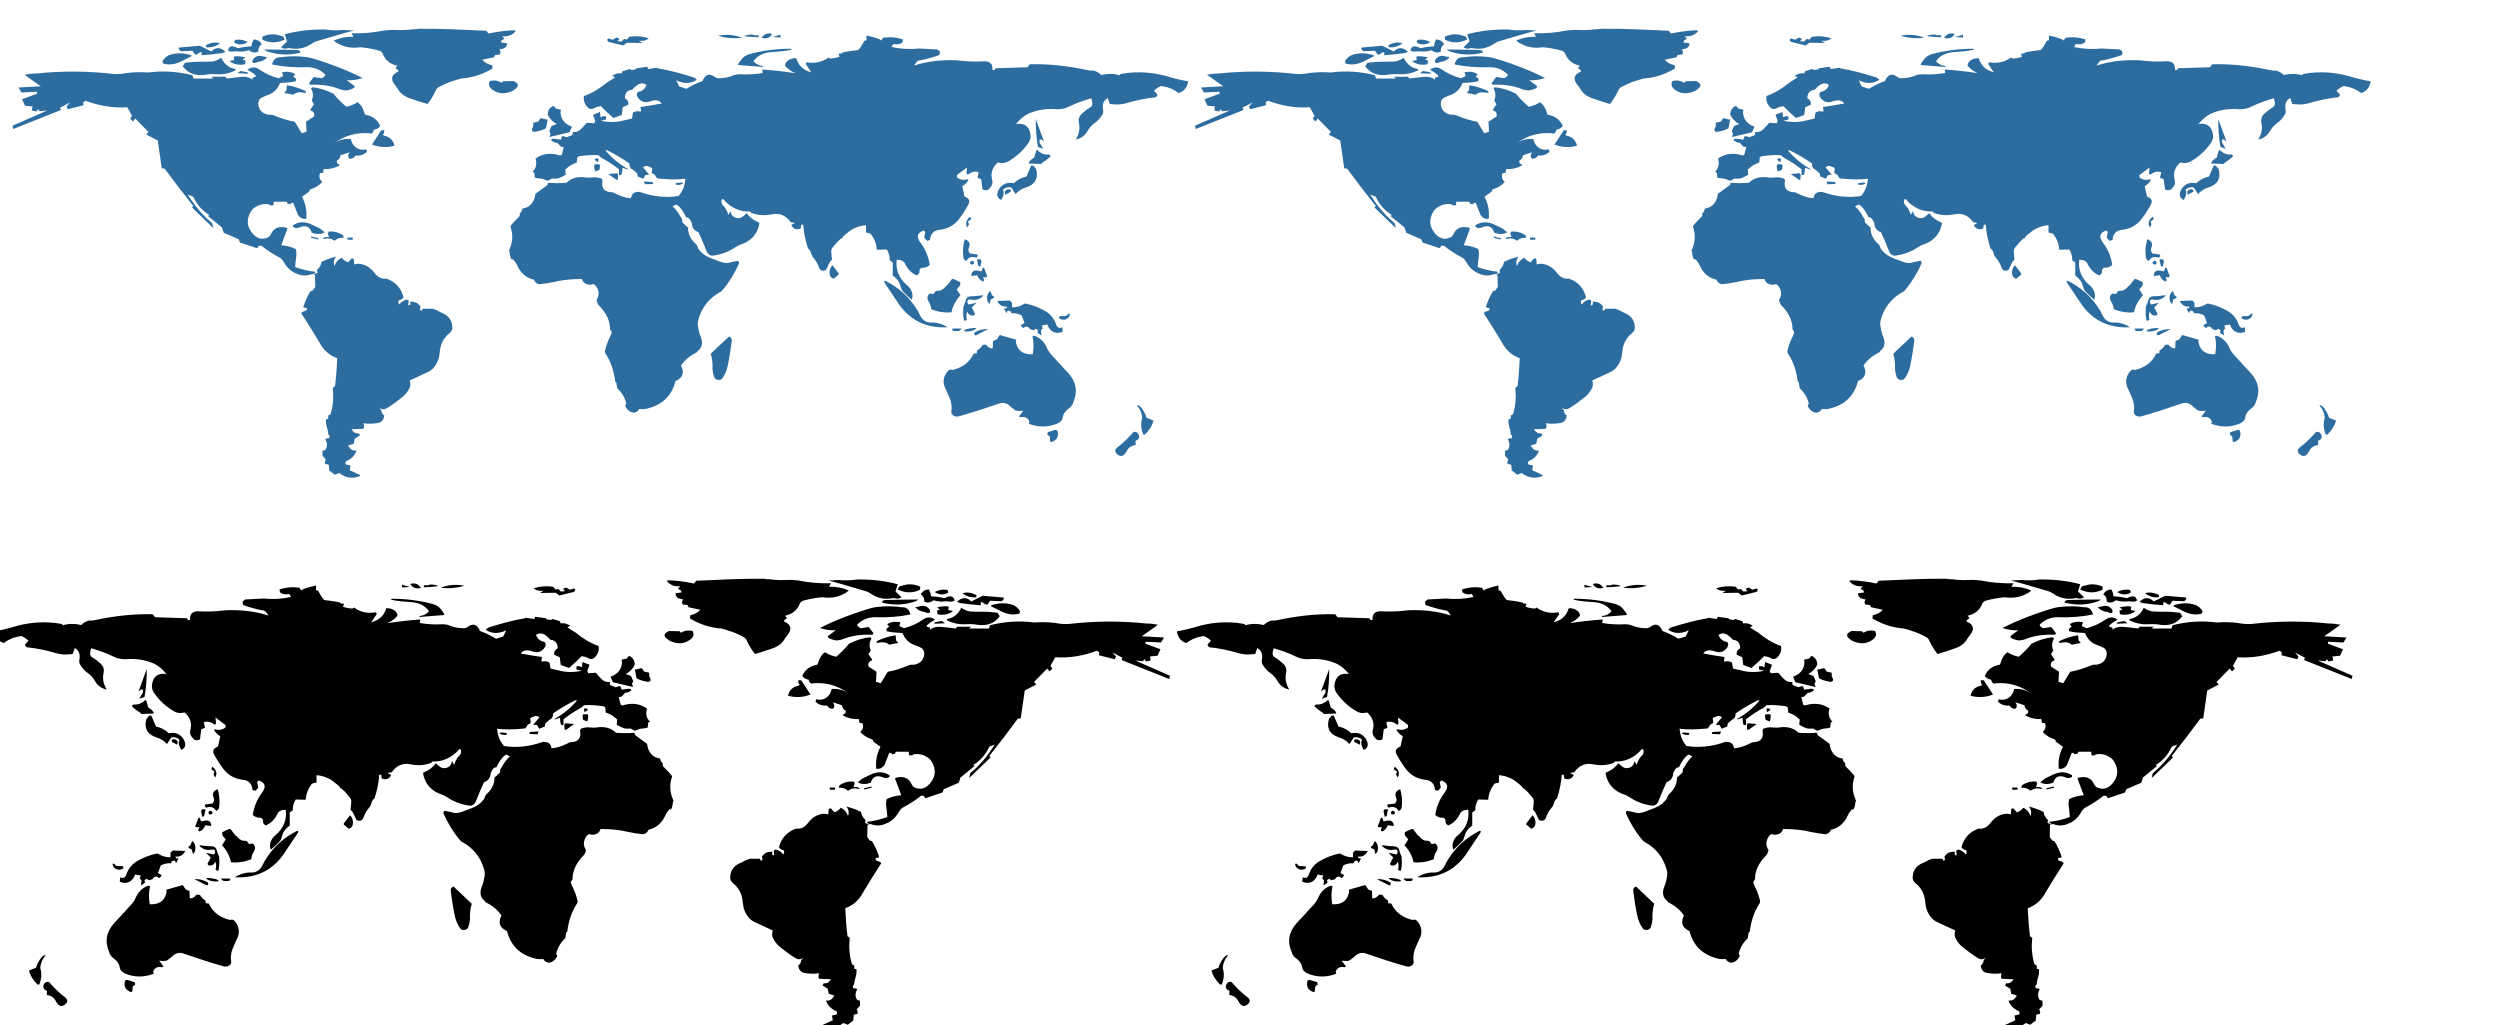 <svg xmlns="http://www.w3.org/2000/svg" xmlns:xlink="http://www.w3.org/1999/xlink" x="0" y="0" width="1000" height="410" viewBox="0 0 1000 410">
<defs>
  <path id="continents" d="M136.4,19.7c-2.8-0.1-5.4,0.4-7.9,1.5c0.5,0.5,1.1,1,1.9,1.3c2.5,1.4,5.5,1.9,8.7,1.4c2.6,0.2,5.2,0.7,7.7,1.4c0.5,0.2,0.9,0.5,1.2,1c1.1,2.9,3.2,4.4,6,5c-0.3,0.2-0.5,0.5-0.8,1c0,0,0.1,0.1,0.2,0.1c0.2,0.2,0.5,0.4,0.7,0.5c0.2,0.2,0.3,0.4,0.3,0.7c-2.9,1.2-3.3,3.1-1.4,5.4c0.3,0.4,0.6,0.8,0.9,1.2c1,1.9,2.5,3.1,4.4,3.9c2.5,0.9,5.2,1.8,7.7,2.5c1.3-1.6,2.4-3.4,3.3-5.4c0.3-0.8,0.9-1.2,1.5-1.5c1.8-1,3.6-1.8,5.7-2.4c1-0.3,2-0.7,3-0.9c4.5-0.3,8.6-1.7,12.5-4l-0.1-1.3c-1.9-0.4-3.2-1.2-4-2.2l4.7-1l0.4-0.9l1.9-0.2c0.1-0.2,0.2-0.3,0.2-0.5c0.2-0.5,0-1.1-0.4-1.5c0.5-0.1,0.9-0.2,1.4-0.3c1.1-0.3,1.7-1.1,1.7-2.2l-2.4-0.3l0.2-0.8l1.2-0.7l-0.9-1c2.2,0.2,4-0.4,5.4-2.1l-0.6-0.3c-3.4,0.1-6.9,0.6-10.3,1.3l-0.9-1.1c-9.2-0.4-18.1-0.9-27.1-0.8c-0.7,0.2-1.5,0.2-2.2,0.2c-2.2,0.3-4.3,0.4-6.4,0.3c-1.8-0.1-3.5,0-5.2,0.2c-4.3,0.9-8.6,1.2-13,1.1L136.4,19.7zM233,68.6l-0.1,0.4l1.3,0.9l0.2-1.5C233.8,68.3,233.3,68.4,233,68.6zM196.2,37.5l-0.6,0.6c-1.4-0.9-3-1.1-4.6-0.7c-0.8,1.3-0.4,2.5,1,3.5c2.1,1.5,4.3,1.8,6.9,0.9c0.7-0.2,1.2-0.4,1.8-0.9c2.1-1.4,1.9-2.5-0.3-3.5L196.2,37.5zM242.1,77l0.2-2l-0.4-0.7l-3.6,0.3l3.1,2.2L242.1,77zM268.4,78.2l-1-0.2l-2.1,0.2l0.1,0.7C266.5,79.1,267.5,78.9,268.4,78.2zM122.1,29c-1.5-0.5-3.2-1-4.8-1.2c-3.3-0.4-6.7-0.4-10,0.1c-1.6-0.1-2.6,0.6-3.3,2.2c-0.1,0.2-0.1,0.4-0.1,0.7c4.3,0.9,8.8,1.2,13.2,1.1c3.1-0.2,5.7,0.7,8,2.9l-0.1,0.6l-1.2,0.9l-3.3-0.5l-1.9,2.5l0.4,0.6c4.3-0.2,8.4,0.3,12.2,1.9c0.8,0.2,1.4,0.3,2.2,0.4c1.2-0.2,2.3-0.5,3.3-1.1l0.1-0.7l-3.1-2.3c2.2,0.1,4.3-0.2,6.3-0.9C134.2,33.2,128.1,30.9,122.1,29zM256.1,77.8l-3.5-0.2l0.4,1.1l3.2-0.1L256.1,77.8zM148.5,58.4c0.2-0.3,0.2-0.9,0.2-1.3h-1.2l-3.7,5.7c3,1.2,6,1.3,9,0.5c-0.5-2.2-1.9-3.6-4.1-4c-0.2-0.1-0.4-0.3-0.6-0.4v-0.2C148.3,58.9,148.4,58.6,148.5,58.4zM88.9,22.2c2,0.9,3.6,0.7,5.2-0.4c-1.5-0.8-3-1.1-4.8-0.9c-0.4,0.2-0.7,0.6-0.5,1.1C88.7,22,88.8,22.1,88.9,22.2zM89.2,25.5c1.9,0.2,3.6,0.2,5.4-0.4c1.3,1,2.5,1.2,3.7,0.5v-0.3c0-1.2,0.6-2.1,1.4-2.6c-0.8-1.3-1.9-1.9-3.3-1.9l-0.6,1.5l-0.2,1.2c-1.7,0.1-3.3,0.3-5,0.7c-0.3,0.1-0.8,0-1-0.2c-1.9-0.9-3.1-0.5-3.4,1.2c0.1,0.1,0.3,0.2,0.5,0.3C87.6,25.7,88.3,25.7,89.2,25.5zM109.7,39.5l-0.1,1.6l-0.9,1.1c1.2,0.2,2.4,0.4,3.6,0.7c0.8-0.8,1.8-1,2.9-1c0.8,0.2,1.5,0.2,2.3,0.2l-0.3-0.7c-2.4-1.1-4.8-1.9-7.4-2.3L109.7,39.5zM108.9,20.8c-0.1-0.2-0.1-0.3-0.2-0.5c-0.3-0.7-0.8-1-1.5-1c-2.5-0.9-5-0.7-7.3,0.4l0.1,1.2C102.9,22.3,105.8,22.3,108.9,20.8zM91.3,30.9c0.6,0,1.1-0.1,1.7-0.2l0.2-1.5L92,28.8l1.2-0.8c-1.3-0.4-2.5-0.5-4-0.5c-0.2,0-0.4,0.2-0.7,0.2l0.2,1.3l-1.9,0.4C88.1,30.5,89.6,30.9,91.3,30.9zM115,26.1l0.2-0.3c-0.3-0.6-0.8-0.8-1.3-0.8c-4.3-0.1-8.8-0.2-13.2-0.2c0.3,0.3,0.6,0.5,1,0.7C106,27,110.4,27.2,115,26.1zM97.2,27.8c-1.3,0.9-1.5,1.8-0.9,2.4l1.2-0.1c0.2-0.1,0.3-0.2,0.4-0.3c1.7-0.1,3-0.8,4-1.9l-2-0.4C98.9,27.2,97.9,27.3,97.2,27.8zM107.4,23.9c0.6,0.4,1.3,0.7,2.2,0.5c0.7-0.2,1.3-0.2,2.1,0c3,0.4,5.6-0.3,8.1-2c0.5-0.3,1.1-0.7,1.8-0.9c5-1.4,9.9-3,15-4.3l-4.4-0.2c-2.3,0.2-4.6,0.2-6.9-0.2c-5.7-0.1-11.2,0.5-16.4,1.9l0.9,2.9L107.4,23.9zM330.5,114.8v-0.4l-2.5-3.3c-0.9,0.9-1.2,1.9-1.2,3c0,1.2,0.6,2.1,1.7,2.4L330.5,114.8zM233.1,73.6l1.7-0.7l0.2-1.7l-0.3-0.5h-1.8C232.5,71.6,232.8,72.6,233.1,73.6zM307.2,18.9l-3.2,0.9l3.2,0.2V18.9zM303.9,18.6c-1.5-0.5-3-0.2-3.9,1.1c-0.2,0.2-0.3,0.2-0.4,0.4C301.4,20.7,302.9,20.2,303.9,18.6zM280.5,155.2c0.3,1.5,1.2,2.1,3,1.6c1.4-1.6,2.2-3.6,2.6-5.6c0.7-3.3,1.2-6.5,1.6-9.8c0.1-0.9-0.3-1.5-1.1-1.8l-7.3,6.9c0.6,2,0.8,4,0.7,6.1C280.1,153.6,280.2,154.4,280.5,155.2zM209.5,57.6c1.5-0.2,2.8-0.7,3.9-1.3c0-0.2,0-0.3,0.1-0.5c0.2-1.2,0.4-2.2,0.6-2.9l-2.5-0.6l-0.5,0.1l-0.7,1.2l-2.1,0.5v0.5c0.1,0.6,0,1-0.2,1.4c-0.4,0.5-0.4,1-0.2,1.4C208.3,57.8,209,57.8,209.5,57.6zM217.7,54.6l-2.1,0.8l-0.9,2.1l0.5,0.9l-0.4,1.4l8-1.9l1-2.2c-3-1.1-4.4-3-4.6-5.7c0-0.4,0.1-0.8,0.2-1.1l-2.1-0.5l-0.7-0.9l-0.4-0.1c-1.4,0.7-2.1,1.9-2.1,3.5C214.9,52.5,216,53.7,217.7,54.6zM298.5,19.1h-2l-0.4-0.3c-1.2,0-2.2,0.1-3.2,0.5c0,0,0,0.1,0,0.2c1.9,0.2,3.9,0.4,5.5,0.4L298.5,19.1zM290.2,31l10.1,0.8l-0.2-0.4c-1.4-0.1-2.8-0.8-3.7-1.9c1.5-2.1,3.6-3.3,6.6-3.6c3-0.2,5.7-0.4,8.6-1c-0.1-0.2-0.2-0.4-0.5-0.4c-5.5,0-10.9,0.7-16.2,2.1c-1.5,0.4-2.9,1.3-3.7,2.8C290.6,29.8,290.5,30.4,290.2,31zM238.6,21.8l5.7,1.4l1.4-1.1l6.3,0.1l-1.4-0.9c1.6,0.2,3-0.1,3.9-1c-2.5-0.8-5.2-1-7.8-0.6l-0.9,1.1l-1.2-0.2l-0.9,1l-1.6-0.1l-0.1-0.2c0.2-0.1,0.2-0.1,0.5-0.2l0.2-0.6l-1.1-0.5l-1.6,0.9l-1.5-0.5l-0.4,0.1l-0.2,0.4l0.2,0.6L238.6,21.8zM291.6,20.1c-0.2-0.1-0.2-0.2-0.3-0.2c-3.2-1.1-6.2-1.2-9.1-0.6C285.2,20.2,288.4,20.5,291.6,20.1zM124.9,97.9l-1.9-1.5c-1-0.5-2.1-1-3.1-1.5c-2.9-1.4-5.4-1.3-7.7,0.2v0.7c0.9,0.5,1.8,0.5,2.5,0.2c2.5-1.1,4.3-0.4,5,2.1C121.7,98.8,123.4,98.8,124.9,97.9zM19,48.1l4-2.1l-1.4,1.6l0.5,1.1l6.3-1.6l-0.1-1.2l0.9-0.6c5.4,2,11,3,16.7,2.6l1.9,3.4l-0.7,1.2l1.1,1.1l0.9-1.2l5.3,5.4l-0.9,1l4.6,2.4l1.6,11.1l1.2,0.2c3.6,4.9,7.4,9.9,11.4,14.9L71.8,88l8.5,8.2l-0.4-1.9c-4-3.3-7.1-7.1-9.8-11.5l2.2,0.9c1.4,3.1,3.5,5.5,6.4,7.3l-0.5,0.4l5.6,4.6l0.7,2.1l6,2.6L91,102l6.9,2.3l0.6-1h1.1c2.2,1.8,4.6,3.3,7,4.6c0.8,0.3,1.3,1,1.9,1.9c1.2,2.2,3,3.9,5.3,4.7c1.9,0.9,4,0.9,6,0.1l1.2,0.3l0.1,4.9l-1,1.4l-0.9,0.3c-1.3,2-2.2,4.2-2.9,6.4l1.5,0.4l-0.1,0.8l-1.8,0.7l-0.4,0.5c2.5,3.9,5,7.8,7.4,11.9c1.6,3,4,5,7,6.1c-0.2,3.7-0.4,7.5-0.9,11.2l-0.9,0.6c0.4,3.6,0.2,7-0.9,10.6l-0.9,0.5v1.3l-0.9,0.2c-0.1,1.2,0.1,2.5,0.5,3.7c0.2,0.8,0.4,1.5,0.4,2.3l0.6,0.7l-0.2,0.9l-1.1,0.1l-0.5,0.3c0.9,1.5,0.9,3,0,4.3l-1.1,0.3v2l1.3,1.4l-0.4,1.2l0.2,0.7l1.2,0.2l0.2,0.2l0.2,2.2l2.2,1.7l1.8-0.7c2.5,2,5.3,2.4,8.4,1.2L139,195l-4.1-1.9l0.3-1.9l-1.8-0.4l-0.3-0.6l0.3-0.7c2.1-0.9,3.5-2.2,4.2-4.3c-1.4,0.2-2.4-0.4-3.1-1.6c-0.1-0.1-0.1-0.2-0.2-0.4l2.2-0.7l0.4-2l2.1-1.3l-0.5-0.9c-1.3,0.2-2.2-0.4-2.9-1.6l4.8-0.2c0.3-0.8,0.3-1.5-0.1-2.2c2.1,0.3,4,0.2,5.9-0.1c1.5-0.3,2.3-1.3,2.5-3c-0.8-0.5-1.1-1.3-1.2-2.2l-0.9-1c1.2,0.9,2.2,0.9,3.3,0.2c2.1-1.3,4.2-2.9,6.1-4.4c1.4-1.1,2.3-2.5,3-4c0.2-0.9,0.2-1.6-0.1-2.6c2.5-1.2,5.1-2.4,7.7-3.6c0.7-0.4,1.2-0.8,1.7-1.3c1.3-1.5,2.2-3.3,2.4-5.1c0.2-0.8,0.2-1.5,0.3-2.2c0.4-2.9,1.8-5.2,4-6.9c0.4-0.4,0.8-1,0.9-1.5c0.2-3-1.1-5.2-4.2-6.5c-0.7-0.2-1.3-0.7-2-1l-1.6-0.6h-4l-0.5,0.8l-0.6-0.3l0.2-1.4c-0.9-1.3-2-1.9-3.6-1.9H159l0.2,0.9l-0.5,0.6l-0.4-0.2l0.2-1.6l-0.2-0.3l-0.6-0.3c-1.2,0.3-2.2,0.9-3,2l-0.4-0.8l0.2-0.9c0.9-0.1,1.5-0.5,1.9-1.2c-0.9-3.7-3.3-6.2-6.7-7.4c-0.3-0.1-0.8-0.1-1.2,0c-1.5-0.2-2.6-0.9-3.6-2.2c-1.5-2-3.3-3.3-5.6-3.7c-0.9-0.2-1.8-0.1-2.6,0.2l-0.2-2.2l-0.6-0.3l-0.4,0.2l-1.2,1.4c-1-0.2-1.9-0.9-2.6-1.8c-1.5,0.7-2.4,1.8-2.9,3.3c-0.5-1.3-0.3-2.5,0.6-3.8c-1.4,0.4-2.9,0.9-4.2,1.4c-0.5,0.3-1.1,0.6-1.6,0.7c-0.1,1.2-0.8,2.4-1.8,3.3l0.2,1.2l-2,0.6l1.1-0.7l0.1-0.4c-2.6-0.2-5.3-0.9-7.9-1.8c-0.2-0.1-0.3-0.3-0.2-0.6c0.1-1.2,0.2-2.3,0.4-3.6c0.1-1,0.1-2.1-0.2-3.1c-1.9-0.9-3.9-1.4-5.8-1.5l2.5-6.7l-0.3-0.3c-3.1-0.8-5.2,0.1-6.3,2.5c-0.2,0.5-0.6,0.9-0.9,1.2c-2.3,1.2-4.4,0.9-6.4-1.3c-2.4-2.8-2.6-5.7-0.8-8.8c0.6-1,1.3-1.6,2.3-2.1c1.5-0.9,3.4-1.2,5.2-0.8l0.3,0.4l1.3-0.1l0.1-1.4h5.2l0.3,0.8l1.2,0.2l0.2-0.4l0.9-0.2c0.7,1.6,1.2,3.3,1.9,4.9c0.9,1.2,1.9,1.7,3.3,1.5c0.3-3.1-0.2-6-1.7-8.8l2.8-2l0.4-0.9c1.9-0.6,3.5-1.5,4.9-3c-1.1-1.1-1.4-2.2-0.9-3.5l1.2-0.2l0.3-1.5c2.3,0.2,4.5-0.4,6.5-1.5l-1.2-0.9l-0.1-0.9c0.9-0.5,1.4-1.2,1.5-2.2l3.7-1.2c-0.8,0.9-0.8,1.9-0.1,2.6c1,0.1,1.9-0.4,2.4-1.3c1.8,0.2,3.3-0.3,4.6-1.5l-0.3-1c-2.2,0.6-4-0.2-5.3-1.9c-0.3-0.6-0.6-1.1-0.8-1.8v-0.4c-2.5-0.2-4.8,0.3-6.9,1.9c4.2-3.3,9-4.6,14.3-4.2c0.2,0.2,0.5,0.2,0.8,0.1c0.5-0.3,0.9-0.9,0.9-1.5c1.2-0.2,2-0.7,2.6-1.5c-1.1-2.5-3-4-5.9-4.5c-0.2,0-0.2-0.1-0.3-0.3c-0.6-2.1-1.3-3.6-2.9-4.7c-1.4,0.9-3,1.5-4.5,1.8c-1.9-1.7-3.6-3.3-5.1-5.2c-2.9-1.5-5.6-2.3-8.5-2.6l-0.5,0.5c0.9,1.5,1,3.2,0.3,4.8l0.9,1.5l-1.5,2.2l0.2,0.3c1.2,0.4,1.6,1.2,1.3,2.4l-3.2,2.1l0.2,4l-1.9,0.6l-2.8-4.6c-3-0.5-5.8-1.5-8.5-2.6c-0.5-0.2-1.2-0.3-1.9-0.2c-2.6-0.4-4-1.9-4.2-4.3c0-1.2,0.4-2.1,1.5-2.6c0.9-0.4,1.9-0.9,2.9-1.2c2.1-0.9,3.5-2.5,4.3-4.6c2.1-0.1,4.2-0.2,6.3-0.7l0.2-0.9l-1.2-1l0.8-0.9c-1.4-1-3.3-1.2-5.3-0.8l0.5,1.5l-1.9,0.9c-2.9-0.8-5.4-1.9-7.8-3.6c-1.5-1-3.1-1-4.6,0.2c1.1,0.6,2.1,1.2,3.1,2.1c0.1,0.2,0.2,0.3,0.3,0.6L96,36.1v0.8c-1.1-0.9-2.3-1.2-3.8-1.2c-2.2,0.2-4.3,0.4-6.5,0.7l-0.5-0.7h-5.7l0.9,0.7h-8L72,35.1c-5.8-1.5-11.8-1.9-17.7-1.1c-2.8-0.2-5.6-0.2-8.5,0.2c-1.6,0.3-3.4,0.5-5.2,0.4c-10.3-1.2-20.8-1.3-31.1-0.2c-1.6,0-3.3,0.2-4.7,0.5l6.5,4.6l-8.9,0.5l1.2,2l6.2-0.3v0.8l-6,2.2L5,47.3L8,47.6l-0.3,1.6l1.9,0.4l0.6-0.9l0.7,0.8l3-0.3L0,55.3l0.3,1.3l19.1-7.6L19,48.1zM67.4,29.6c1.3-0.7,2.8-1.4,4.2-2.1l-0.1-0.4c-2.9-0.9-5.6-1.1-8.4-0.2c-1.3,0.4-2.4,1.3-3.1,2.6l0.2,0.9C62.5,31.1,64.9,30.8,67.4,29.6zM83,22.3C83.2,22.3,83.2,22.3,83,22.3c-1.9-0.6-3.7-0.2-5.6,0.7l0.1,0.9C79.5,24.1,81.4,23.6,83,22.3zM79.8,29.6c-1.9,0.1-3.5,0.1-5.4,0.1c-1.9,0-3.6,0.2-5.4,0.4l-0.9,1.4c2.2,3,5.4,4.1,9.6,3.3c1.5-0.2,3.1-0.2,4.6-0.1c2.4,0.1,4.7-0.5,6.8-1.5l0.2-0.6c-2.6-0.3-4.6-1.9-5.8-4.5C82.3,28.9,81,29.5,79.8,29.6zM94,33.9l-2.8-0.5l-1.2,0.9l4.3,0.2L94,33.9zM72,25.3l1,1.5h0.7l1.4-0.9h0.6v1.2c2.9-0.2,5.7-0.5,8.4-0.9c0.4-0.2,0.7-0.3,1.1-0.5c-2-1.9-4-1.9-5.7-0.1c-1.5-0.8-3-1.5-4.6-2.3L66.7,24l-0.3,0.5l0.9,1L72,25.3zM134,100.9h2.1V100H134V100.9zM119.4,100.1l2.9,0.7l0.1-0.5l-3-0.7V100.1zM128.8,101.3c1-0.9,2.2-1.3,3.7-1.2l-0.3-1c-1.8-1.2-3.6-1.6-5.7-1.5l-0.4,0.8l0.5,1.4c-1.1-0.1-1.9,0.1-2.5,0.5l0.5,0.3C126.2,100.1,127.5,100.4,128.8,101.3zM417.3,176.9c-1.1,0.3-2.2,0.7-3.2,1l-0.2,0.9l1,0.8l0.2,2.1l0.4,0.1c0.2-0.1,0.5-0.1,0.7-0.2c1.8-0.9,2.3-2.3,1.8-4.3L417.3,176.9zM399.3,80.9c-1-0.4-1.9-0.2-2.4,0.8l0.2,1.2l2.2-1.2V80.9zM422.6,131.8l0.4-1.2l-0.5-0.2l-1.1,1l-2.6,0.1l-0.2,0.8C420,133.2,421.4,133.1,422.6,131.8zM411.6,60.8l1,0.8l-3.3-9c0,3.7,0.2,7.5,0.9,11.2l2.1,0.7l-1.5-2.5v-1.2L411.6,60.8zM417.5,134.9c-0.9-2.8-2.8-4.8-5.4-6c-2-1.1-4.2-1.9-6.5-2.4c-0.4-0.1-0.9-0.1-1.2,0.2c-1.5,0.9-3.2,1.3-4.6,1.2v-1.8l-0.9-0.9l-5,0.2c0.8,1.6,2.1,2.5,4,2.2l-0.4,0.7l-0.9,0.1l1,1.9l0.3-0.8l0.5-0.3l0.9,0.4l0.3,0.7c1.4-0.1,2.9,0.2,4.1,0.9l1.1,3l-1.5,0.9l0.7,0.9l0.5,0.2c0.5-0.7,1.2-0.7,1.9-0.3c0.2,0.2,0.4,0.4,0.7,0.8l1.3,0.4l1-0.6l0.8,0.6l-0.2,1l1.6,1.1l-0.2-2l0.7-0.9l-0.4-1.1l2.3-0.4c0.1,0.2,0.2,0.5,0.3,0.9c1.3,2.3,3.3,3,5.8,2l-0.2-1.8C418.9,136.4,418,136.2,417.5,134.9zM400.5,78.3c-2.6-0.5-4.6,0.2-6,2.5c-1,1.9-0.8,3.3,1,4.2c0.2-0.3,0.3-0.7,0.5-1c0.5-1,0.7-2,0.2-3.1c0.9-0.9,2.1-1.2,3.3-0.9l1.7,2.6c1.2-1.2,2.4-2.1,4.1-2.6c3.8-1.2,5.3-3.7,4-7.9v0.4l-0.9-1.2l-0.9-0.1l-1.9,4.4C403.7,76,401.9,76.9,400.5,78.3zM451.7,168.3c-0.9-1-1.4-1.4-1.9-1.2c0,0.1,0.1,0.2,0.1,0.2c1.2,1.4,1.9,3.1,2,4.9c-0.7,2.2-0.5,4.4,0.4,6.6h0.7c1.6-1.6,2.9-3.5,3.4-5.6l-2.8-1.1C453.3,170.8,452.5,169.5,451.7,168.3zM470.2,37.5c-2.2-0.3-4.4-0.9-6.4-1.4c-6.8-2.2-13.6-2.8-20.6-1.5l-0.3,0.5c-2.5-0.7-4.8-0.7-7.4-0.1c-0.9-0.9-1.9-1.5-3.2-1.8c-0.9,0.1-1.8,0-2.5-0.2c-7.5-1.6-15.2-2.5-22.9-2.3l-0.9,1.2l-12.8,0.4l-0.4,0.7h-0.8v-0.5c0-2-1.1-3-3.3-3c-1.2,0.1-2.5,0.1-3.7,0.1c-2.5,0-5-0.2-7.4-0.5c-5.7-0.2-11.4,0.3-16.9,2.1c0.1-0.2,0.2-0.5,0.5-0.8c0.2-0.3,0.4-0.5,0.6-0.8c0.5-0.4,1-0.5,1.5-0.5c2.5-0.5,4.9-1.2,7.5-2.1l0.2-1.3l-1-0.9c-2.4-0.2-4.8-0.2-7.3-0.4c-3.7,0.4-7.4,0.2-11.1-0.6l0.7-1.2c1.5,0.3,2.8,0.1,3.7-0.7l0.2-1.1c-2.5-0.9-5.3-1.1-8-0.7l-0.7,1.1c-0.8-0.8-3.4-1.4-5.9-2v1.9c-0.6,0.1-0.9,0.2-0.9,0.3c-1.3,2.4-2.2,3.6-2.5,3.6c-0.5,0.1-0.9,0.2-1.4,0.2c-1.5,0.2-3.2,0.4-4.7,0.8c-0.1,0-0.2,0-0.2,0v0.3c-0.6,0.1-1,0.2-1.5,0.2l0.4,1.2c-0.5,0.2-1.2,0.4-1.9,0.5c-0.7,0.2-1.3,0.2-2,0.2l-0.5-0.4c-2.6,1.9-5.6,2.5-8.8,1.9l-0.3,0.7l2.2,3.3c-0.3-0.1-0.7-0.2-1-0.3c-2.5-0.9-4.2-2.6-5-5.3c-1.1-0.1-2.2,0.2-3,0.7c-0.9,0.5-1.4,1.3-1.5,2.2c0.3,0.4,0.6,0.8,0.9,1c1,1,2.1,1.6,3.3,2.1c-4.3-0.7-8.8-1.2-13.3-1.5l0.2,1.4c-3.1,0.5-6,0.7-9.2,0.5c-0.8,0-1.4,0.1-2.2,0.3c-2,0.9-4.1,1.3-6.3,1.3c-0.5,0-0.9-0.2-1.3-0.4c-2.2-1.8-4-1.2-5.1,1.5c-2.2,0.8-4.3,1.8-6.4,3.1l-2.9-0.9l-1.2-2.5c0.4,0.2,0.8,0.3,1.1,0.5c2.5,0.9,5,0.8,7.1-0.7c-0.3-0.4-0.7-0.7-1.1-0.9c-4.8-1.5-9.7-2.9-14.6-3.7l-0.2-0.2l-3.5,0.5l-0.4-0.9l-4.3,0.6l-0.2,0.4l-1.8,0.3l-0.7-0.4l-2.9,0.9l-0.3,0.9c-0.9-0.2-1.8-0.1-2.4,0.2c-0.4,0.2-1,0.4-1.4,0.6l1.1,0.8l-3.2,2c-2.8,2.3-5.8,4.2-9.2,5.4c-0.3,1.5,0.1,2.9,1,4c1,1.4,2.2,1.5,3.4,0.7c0.6-0.3,1.1-0.5,1.9-0.5c0.2-0.2,0.6-0.2,0.6,0c1.5,1.6,3.3,3.2,4.9,4.6l3.3-1.2l0.4-3.1l2.2-1c0.2-0.9-0.1-1.6-0.8-2.2c-0.5-0.2-0.7-0.6-0.5-1.2c0.2-1.5,1.2-2.5,2.9-2.6c0.7-0.9,1.5-1.5,2.3-2.1c1.2-0.6,2.4-0.6,3.4,0.2c-0.1,0.2-0.2,0.4-0.3,0.6c-0.4,0.9-1.2,1.5-2,1.9c-0.5,0.1-0.9,0.2-1.3,0.4l-0.3,0.9c0.1,0.4,0.2,0.8,0.3,1c1.2,1.9,3,2.5,4.9,1.8c2.2-0.8,3.9-0.6,4.8,0.8c-2.8,0.5-5.5,1-8.5,1.4c0.1,0.6,0.2,1.3,0.2,1.9c0-0.1,0-0.1-0.2-0.1c-0.5,0-1-0.1-1.5-0.1c-0.3,0-0.5,0.1-0.8,0.2c-0.2,0.2-0.5,0.2-0.7,0.3l-0.4,2.4c-0.9,0.2-1.9,0.5-3,0.7c-3.2,0.9-6.3,0.9-9.5,0.2l2.1-0.5v-1.3h-1.4c-0.1,0-0.2,0-0.2,0.1c0,0.1,0,0.2-0.1,0.2h-0.3c0,0-0.1,0-0.2,0c-0.1-0.8-0.1-1.3-0.2-2l-2.8,1.1l0.9,2.5l-0.4,0.9l-3-0.2c-0.9,1-1.6,1.9-2.6,2.8c-0.9,0.8-1.9,1-3,0.9L224,59l-2.3,0.9l-1.6-0.5l-0.3,0.2l-0.5,1.3c-0.8-0.2-1.4-0.3-1.9-0.3c-0.3,0-0.5-0.1-0.8-0.1c-0.3,0-0.5,0-0.9,0.1l-0.2,0.5c0.1,0.2,0.2,0.2,0.3,0.3c0.2,0.2,0.6,0.3,0.8,0.4c0.2,0.1,0.2,0.1,0.4,0.2c0.3,0.1,0.6,0.1,0.9,0.1l1.4,1.5l1.2,0.3l-0.8,3l-0.7,0.3c-3.6-1.2-6.9-0.8-9.8,1.2c0.4,1.2,0.4,2.4,0,3.6c-0.2,0.5-0.8,1.2-1.2,1.8l0.7,0.2l0.2,1.9l0.4,0.3c0.9,0.1,1.6,0.2,2.5,0.3c0.9,0.2,1.5,0.6,2.3,0.8l1.7-0.9c0.7,0.1,1.4,0.1,2.2,0c1.2-0.3,2.2-0.9,3.3-1.5l-0.2-2.1c0.3-0.2,0.7-0.6,1.1-0.9c1-0.9,2.2-1.4,3.5-1.9l0.2-2c0.4-0.4,0.9-0.6,1.5-0.6c2.3-0.3,4.8-0.5,7.1-0.3c0.4,0.6,0.9,0.9,1.4,1.2c2.3,1.2,4.6,2.8,6.7,4.4V75c0.8,0.2,1.2-0.2,1.2-0.9c0.1-0.8,0.2-1.3,0.2-2c0.8,0.3,1.4,0.5,2.2,0.7v-0.2c-3.4-1.9-6.4-4.3-9-7.4c0.3-0.1,0.6-0.2,0.8,0c3.1,1.5,6.1,3.3,8.8,5.2c-0.1,0.8,0.1,1.5,0.8,2.2c0.1,0.1,0.2,0.1,0.4,0.1c0,0.1,0.2,0.2,0.2,0.2l1.7,1.5l0.2,1.2l2.2,0.9l0.9-1.5l1.5-0.1l-2.5-3c0.7-0.5,1.4-0.7,2.3-0.3c0.6,0.2,1,0.4,1.4,0.7l-0.2,1.9l1.2,0.7l0.9,1.4c0.5,0.1,1.1,0.2,1.6,0.2c3.2,0.3,6.5,0.4,9.8,0c-0.2,0.7-0.2,1.3-0.3,1.9c-0.4,1.9-1.2,3.5-2.5,5c-5.2,0.8-10.2,0.2-15.1-1.5c-0.5-0.2-1-0.2-1.5-0.1c-1.4,0.1-2.2,1-2.4,2.5c-2.1-0.1-4-0.8-5.7-1.6c-0.6-0.3-1.1-0.5-1.7-0.8c-3.3,0-4.6-1.6-4-4.7l-0.3-0.7c-1.2-0.5-2.5-0.7-4-0.5c-1,0.1-1.9,0.1-3-0.1c-2.9-0.3-5.3,0.4-7.1,2.2c-2.4,0.2-5,0.2-7.4,0l-0.2,0.9l-4.8,3.5c-0.2,1.1-0.4,2.2-1,3.1c-0.9,1.6-2.2,2.5-4.2,2.8l-0.4,1.2l-0.7,0.7v1.1c-1.2,1.2-2.4,2.4-3.5,3.7c-0.1,0.2-0.2,0.2-0.2,0.6c1.1,3.2,0.9,6.4-0.6,9.5c0,0.2,0.1,0.3,0.2,0.5c0.1,0.8,0.2,1.5,0.4,2.2c0.1,0.3,0.2,0.5,0.4,0.8l0.7,0.1c0.7,0.8,1.2,1.5,1.6,2.4c1.3,3,3.6,5,6.7,5.7c0.4,1,1.1,1.6,2.1,1.8c2-0.2,4-0.5,5.9-0.9c3.6-0.9,7.4-1.2,11.2-1.2c0.3,1.2,1.2,2,2.4,2.2c0.8,0.2,1.5,0.1,2.2-0.2c0.9,0.5,1.5,1.4,1.8,2.4c0.4,1,0.3,2.1-0.1,3.1l-0.5,0.9c0.2,0.9,0.5,1.9,1.3,2.5c2.6,2.8,4.1,5.7,4.1,9.2l0.7,1.1c-0.1,0.5-0.2,1-0.4,1.3c-1.1,2.1-1.8,4.1-2.3,6.1c-0.1,0.5,0,0.9,0.2,1.2c2.2,3.4,3.4,7.1,3.9,11.3l0.4,0.2l0.4,2.4c1.8,1.7,3,3.6,3.6,6.1l-0.4,1c0.1,0.2,0.2,0.3,0.3,0.6c0.8,1.2,1.7,1.9,3,2.1c1.1-0.1,1.9-0.7,2.3-1.5c1.1,0.1,2.2,0.1,3.3-0.2c6.1-1.5,9.8-5.3,11.2-11c0.2-0.2,0.4-0.2,0.5-0.2c0.6-0.3,1.1-0.7,1.6-1.2c0.4-0.4,0.7-1.1,0.8-1.8c0.1-1.1-0.2-2.1-0.7-3c1.6-2.3,3.8-4.1,6.4-5.3l0.3-0.5c1.8-1.4,2.1-3.3,1.2-5.7c-0.7-1.5-1-3.3-1.2-4.9c0-0.6,0-1.2,0.2-1.8c1.3-4.9,4.2-8.6,8.6-11.1c0.6-0.2,1-0.7,1.4-1.2c2.6-3.1,4.7-6.7,6.4-10.5l-0.4-0.9c-1.4,0.2-2.9,0.6-4.2,0.9c-1.5,0.1-2.8-0.4-4-0.9c-3-1.1-5.7-1.9-7.7-4.7c-0.2-0.2-0.2-0.4-0.3-0.7c-0.2-0.7-0.6-1.2-1.1-1.6c-1.9-1.8-2.8-3.9-2.8-6.4c-0.2-0.1-0.4-0.2-0.5-0.3l-1.7-1.6l-0.2-1.5c-0.3-0.3-0.6-0.7-0.7-1c-0.8-1.5-1.9-2.9-3.1-4l1.6-0.7c0.2,0.2,0.4,0.4,0.7,0.5c1.4,1.3,2.4,3,3.1,4.6c0.5,0,1.1,0.2,1.5,0.8c0.4,0.7,0.9,1.3,0.9,2.2c0.2,1.5,1.2,2.5,2.6,3c1.2,2.5,2.2,5,3.2,7.5c0.4,1.1,1.2,1.8,2.2,1.9c3.4-0.4,6.6-1.5,9.5-3.5c0.5-0.3,0.9-0.5,1.5-0.8c4.6-1.4,7.3-4.4,8-8.8c-0.2-0.2-0.4-0.3-0.7-0.4c-1.8-0.8-3.3-1.9-4.4-3.5c-0.4,0.3-0.9,0.7-1.2,1c-0.9,0.9-1.8,1.1-2.8,0.9c-1.4-0.3-2.3-1.2-2.5-2.8l-0.9,1.6c-0.1-0.5-0.2-0.9-0.4-1.3c-0.4-0.9-0.9-1.8-1.5-2.3c-0.8-0.7-1-1.5-0.7-2.6l0.4-0.2c0.1,0.1,0.2,0.1,0.3,0.2c2.9,3.3,6.5,5,10.8,4.8l0.2,0.5c2.8,1.1,5.6,1.2,8.5,0.6c3-0.6,5.5,0.5,7.4,3.2l1.7,0.3l-1.5,0.8c0.1,0.1,0.2,0.2,0.2,0.4c0.6,0.9,1.4,1.4,2.5,1.3c0.3-0.1,0.7-0.2,1.1-0.3l0.2-1.5h0.8c0.2,3.2,0.9,6.4,1.9,9.5c0.4,0.2,0.8,0.7,1,1.2c0.2,0.8,0.5,1.4,0.8,2.1c0.2,0.1,0.2,0.2,0.3,0.3c1,1.2,1.8,2.5,2.3,4c0.5,1.3,1.4,1.6,2.8,1c0.5-1.1,1-2,1.5-3.1c0.2-0.3,0.5-0.7,0.9-1c-0.1-1-0.2-1.9-0.3-2.9c-0.1-0.9,0.2-1.7,0.8-2.3c0.7-0.7,1.2-1.5,1.9-2.2c0.6-0.4,0.9-0.9,1.4-1.3v0.4c0.2-0.2,0.4-0.6,0.5-0.8c0.3-0.4,0.9-0.9,1.3-1.2l1.5-1.2c1.2-0.9,2.5-1.4,4-1.9c0.3-0.1,0.9-0.2,1.4-0.3c0.1,0,0.5-0.1,1.1-0.1v2.9c1,0.2,1.9,0.4,2,0.7c1.4,1.9,2.2,4,2.3,6.2l4-0.1c0.8,1.2,1.2,2.6,1.2,4.3l1.2,0.9v5.2c0.9,0.7,1.8,1.5,2.4,2.5c0.2,0.2,0.2,0.5,0.4,0.9c0.2,0.6,0.4,1.1,0.5,1.5c0.2,0.5,0.3,1,0.7,1.4c1.1,1.2,2.3,2.3,3.6,3.4c0-0.2,0.1-0.4,0.2-0.7c0.2-1,0.1-1.9-0.4-3c-0.4-0.9-1-1.6-1.8-2.2c-3.2-2.8-4.5-6.2-4-10.1c0.3,0,0.5,0,0.9,0.1c0.2,0,0.4,0,0.7,0.1c0.2,0.1,0.5,0.2,0.7,0.3c0.4,0.2,0.8,0.6,0.9,0.9c1.1,2.4,2.8,4.1,4.9,4.9l0.9-0.9l0.2-1.6l0.7-0.6c1.2,0.1,2.3-0.2,3.3-1.1c-0.5-3.4-1.8-6.5-3.9-9.2c-1.5-2.2-1.1-3.7,1.5-4.6l0.6,0.6l-0.4,2.3l1.1,1.2l1.2-0.3c0.2-2.5,1.5-3.9,4-4.1c3-0.4,5.4-1.6,7.4-4c1.5-1.9,2.8-4,3.9-6c0.9-1.6,0.3-2.6-1.5-3.3l-0.9-4.1c1.1-0.7,2-1.5,2.5-2.6l-0.4-0.2c-1.5,0.5-3,0.2-4.2-0.7V75l4-3l-0.2,2.4l0.3,0.4h0.4c1.3-1.1,2.8-1.4,4.2-0.9l-0.5,2.2l1.5,0.6l0.5,4c0.8,0.5,1.4,0.5,2.2,0.2c0.3-0.2,0.5-0.4,0.8-0.8c0.9-0.9,1.2-2.1,0.8-3.4c-0.1-0.6-0.2-1.1-0.2-1.5c0-2.1,0.9-3.7,2.5-5.2c0.5,0.1,1,0.1,1.4,0.2c0.9,0.1,1.5-0.1,2.4-0.4c3.6-2,6.4-4.6,8.6-7.8c0.5-0.9,0.9-1.9,0.7-3c-0.4-3.5-2.4-4.9-5.8-4.4c1.8-2.2,3.9-3.9,6.4-4.7c3.3-1.2,6.7-1.5,10.1-1.2c1.9,0,3.5-0.4,5-1.2c2.6-1.3,5.6-2.3,8.6-3.2c0.2,0.5,0.3,1,0.4,1.5c0.2,1-0.1,1.8-0.9,2.2c-1.2,0.7-2.2,1.5-3.3,2.5c-1,0.9-1.4,2.1-1.2,3.3c0.6,2.5,0.2,4.8-1.2,7c2.1-0.4,3.6-1.5,4.7-3.4c0.8-1.3,1.6-2.3,2.9-3.2c1.3-0.9,2.3-2.1,3.2-3.6c0.2-0.5,0.2-0.9,0.2-1.4c-0.5-2.3,0-4,1.8-5l0.8,2.4c1.1,0.1,2.2,0.2,3.2,0.2c1,0,1.9-0.2,3-0.4c4-1.2,8.1-2.1,12.2-2.5l0.5-0.5l0.2-0.6l-1.4-1.5c0.5-0.5,1.1-0.9,1.5-1.2c0.4-0.2,0.9-0.5,1.3-0.7c2.5,0.3,5,1.2,7,2.8c0.2-0.1,0.4-0.2,0.7-0.2c1.5-0.7,2.5-1.9,3-3.6L470.2,37.5zM375.8,136.5l0.4,0.8c0.2,0.1,0.5,0.1,0.8,0.1c1.2,0.2,2.1,0,2.6-1h-2.9C376.4,136.4,376.1,136.5,375.8,136.5zM448.4,177.8c-1.9,2.2-4,4.3-6.4,6.1c-1.2,1-1.2,1.9,0,2.9c1.4,1.1,2.5,0.7,3.6-1.2c0.7-1.5,1.9-2.4,3.7-2.6l-0.1-1.6c0.1,0,0.2-0.2,0.2-0.2c0.8-0.2,1.2-0.7,1.3-1.5C450.5,178.2,449.6,177.5,448.4,177.8zM362.9,130.9c-0.3-0.5-0.5-1.2-1-1.9c-3.1-5.1-7.4-9-12.8-11.7l-0.5,0.3c0.4,0.9,0.9,1.5,1.5,2.4c1.2,1.9,2.5,3.6,3.6,5.4c4.7,7.5,11.5,11,20.4,10.5c-1.9-1.2-4-1.9-6.1-1.9C365.6,134.2,363.9,133.1,362.9,130.9zM407.2,69.1c-0.4,0.4-0.7,0.9-0.7,1.3l5,0.2c0.1-0.2,0.3-0.4,0.5-0.6c1.2-0.7,2.2-1.5,3.3-2.5l-0.6-0.7c-1.9,0.2-3.5-0.5-4.8-1.8l-0.4,0.2l-0.8,2.8C408.2,68.3,407.8,68.6,407.2,69.1zM390.8,126.7l0.5-1.9l1.2-0.6l0.2-0.5l-0.8-0.5l-0.8-1.8c-1.2,1-1.5,2.3-1.1,4.2C390.4,126,390.6,126.4,390.8,126.7zM380.3,107.5c0,0.9,0.4,1.5,1.2,1.9c0.9-1.5,2.2-2,4.1-1.3l0.5-0.8l-0.1-0.5l-3-0.4c-0.7-0.7-0.8-1.5-0.4-2.5c0.5-1.3,0.2-2.2-1.1-3c-0.2,0-0.4-0.1-0.6-0.2C380.3,102.9,380,105,380.3,107.5zM384.8,138l-0.1,0.8l0.5,0.4l5-2.5C388.4,136.5,386.5,137,384.8,138zM379.1,117.9c-0.9-0.5-1.8-0.9-2.5-1.2c-0.2-0.1-0.5-0.1-0.8-0.1l-1.9,2.5c-0.4,0.2-0.8,0.6-1,0.9c-0.6,0.6-1,0.9-1.7,1.2l-1.9,0.2l-0.9,1.2l-1.5-0.2c-1.1,0.9-1.2,2.1-0.4,3.3c0.6,0.9,0.9,1.9,1,3c2.5,1,5.3,1.5,8.1,1.2c0.5-2.6,1.9-5,3.6-6.8l-1.5-2.3c0.2-0.3,0.4-0.5,0.7-0.9C379,119.5,379.2,118.8,379.1,117.9zM383.2,91.9c-0.2-0.1-0.2-0.2-0.2-0.2c-1.5,1.3-2,2.6-1.1,4.3l0.7-1.2l-0.4-1.2l1.3-0.9L383.2,91.9zM380.6,133.2l0.4,0.1l0.7-0.3c0.1-0.1,0.1-0.2,0-0.4c-0.2-1-0.2-2,0.2-3c0.5,1.3,1.4,1.9,2.8,1.5l0.3-0.6l-1.3-2.5l1.9-1.9l-3.2,0.7c-0.1-0.2-0.2-0.2-0.2-0.3c-0.4-0.5-0.3-1.2,0.1-1.6c0.2-0.1,0.5-0.1,0.8-0.1c2.1,0.5,3.7,0,5.2-1.5l-0.4-0.2c-1.4,0.2-2.9,0.4-4.3,0.4c-1.1,0-1.9,0.4-2.2,1.3c-0.2,0.9-0.5,1.6-0.9,2.5c-0.2,0.5-0.2,1-0.2,1.5C380.2,130.5,380.3,131.8,380.6,133.2zM385.8,108.7c0.2,0.9,0.3,1.9,0.6,2.8l0.7,0.2l0.5-2.3l-0.5-0.7H385.8zM373.9,153.7c-1.5,1.9-1.9,4.1-0.9,6.4c0.5,1.2,1.1,2.2,1.5,3.3c1,2.1,1.4,4.2,1,6.4c0,0.3,0.1,0.6,0.3,0.9c0.7,0.9,1.5,1,2.5,0.9c5.4-1.5,10.8-3.3,16.1-5.1c1.4-0.6,2.9-0.4,4.1,0.5c0.7,0.6,1.2,1.1,1.8,1.5c0.7,0.7,1.4,0.9,2.2,0.9c0.5,0,1.2-0.1,1.8-0.1l-1.7,2.3l0.6,0.3c1.2-0.3,2.2-0.1,3,0.8c0.5,0.5,0.7,1.2,0.3,1.8c4,1.5,7.8,1.5,11.7-0.2c1-0.6,1.8-1.2,1.9-2.4c0.2-1.2,0.9-2.3,2-3.2c1-0.7,1.9-1.5,2.2-2.8c1.9-4.3,1.2-8.1-2-11.7c-2-2.1-4-4.3-5.9-6.4c-1-1-1.9-2.1-2.5-3.3c-0.9-2.3-2.4-4-4.6-5c-0.3-0.1-0.7-0.2-0.9-0.2l-0.4,0.2c0.5,2.2,0.5,4.4,0.2,6.6c0,0.2-0.1,0.4-0.2,0.6c-3.4,0.2-5.7-1.2-6.5-4.3c-0.2-0.6-0.2-1,0-1.5l-6.6-1.9l-1.2,1.8l-1.5,0.6l-0.1,2.9h-0.9l-0.9-0.5l-1-1l-1.3,0.2c-0.5,0.9-1.2,1.6-2.2,2.2l-0.1,1.1l-1.2,0.1c-1.7,3.6-4.6,5.7-8.6,6.6C375.1,152.6,374.4,153,373.9,153.7zM385.3,136.2c-1.8,0-3.3,0.2-4.7,0.9l0.3,0.5c1.8,0.1,3.3-0.2,4.6-1.1L385.3,136.2zM388.1,112.1l-0.5,1.4c-0.2,0-0.5,0-0.8-0.1c-2.1-0.6-3.3,0.1-3.3,2l2.4-0.3c0.4,1.2,1.2,2.1,2.3,2.5l0.5-0.4l-0.4-1.3l0.1-0.1c0.9,0.2,1.3,0.2,1.5-0.3l-1.3-3.4L388.1,112.1zM383.9,110.8c0.2,0,0.4,0,0.5-0.2c0.2-0.2,0.2-0.3,0.2-0.5s0-0.4-0.2-0.5c-0.2-0.2-0.3-0.3-0.5-0.3c-0.2,0-0.4,0.1-0.6,0.3c-0.2,0.1-0.3,0.3-0.3,0.5s0.1,0.4,0.3,0.5C383.5,110.8,383.7,110.8,383.9,110.8z"/>
  <style type="text/css" >
    <![CDATA[
      .fr {fill:#2d6c9f; opacity:1;}
      .bk {fill:#000000; opacity:1;}
    ]]>
  </style>
</defs>

<g class="fr">
 <use xlink:href="#continents" x="5" y="-5"/>  
 <use xlink:href="#continents" x="478" y="-5"/>
</g>
<g class="bk">
 <use xlink:href="#continents" x="-468" y="215" transform="scale(-1,1)"/>
 <use xlink:href="#continents" x="-941" y="215" transform="scale(-1,1)"/>  
</g>

</svg>

